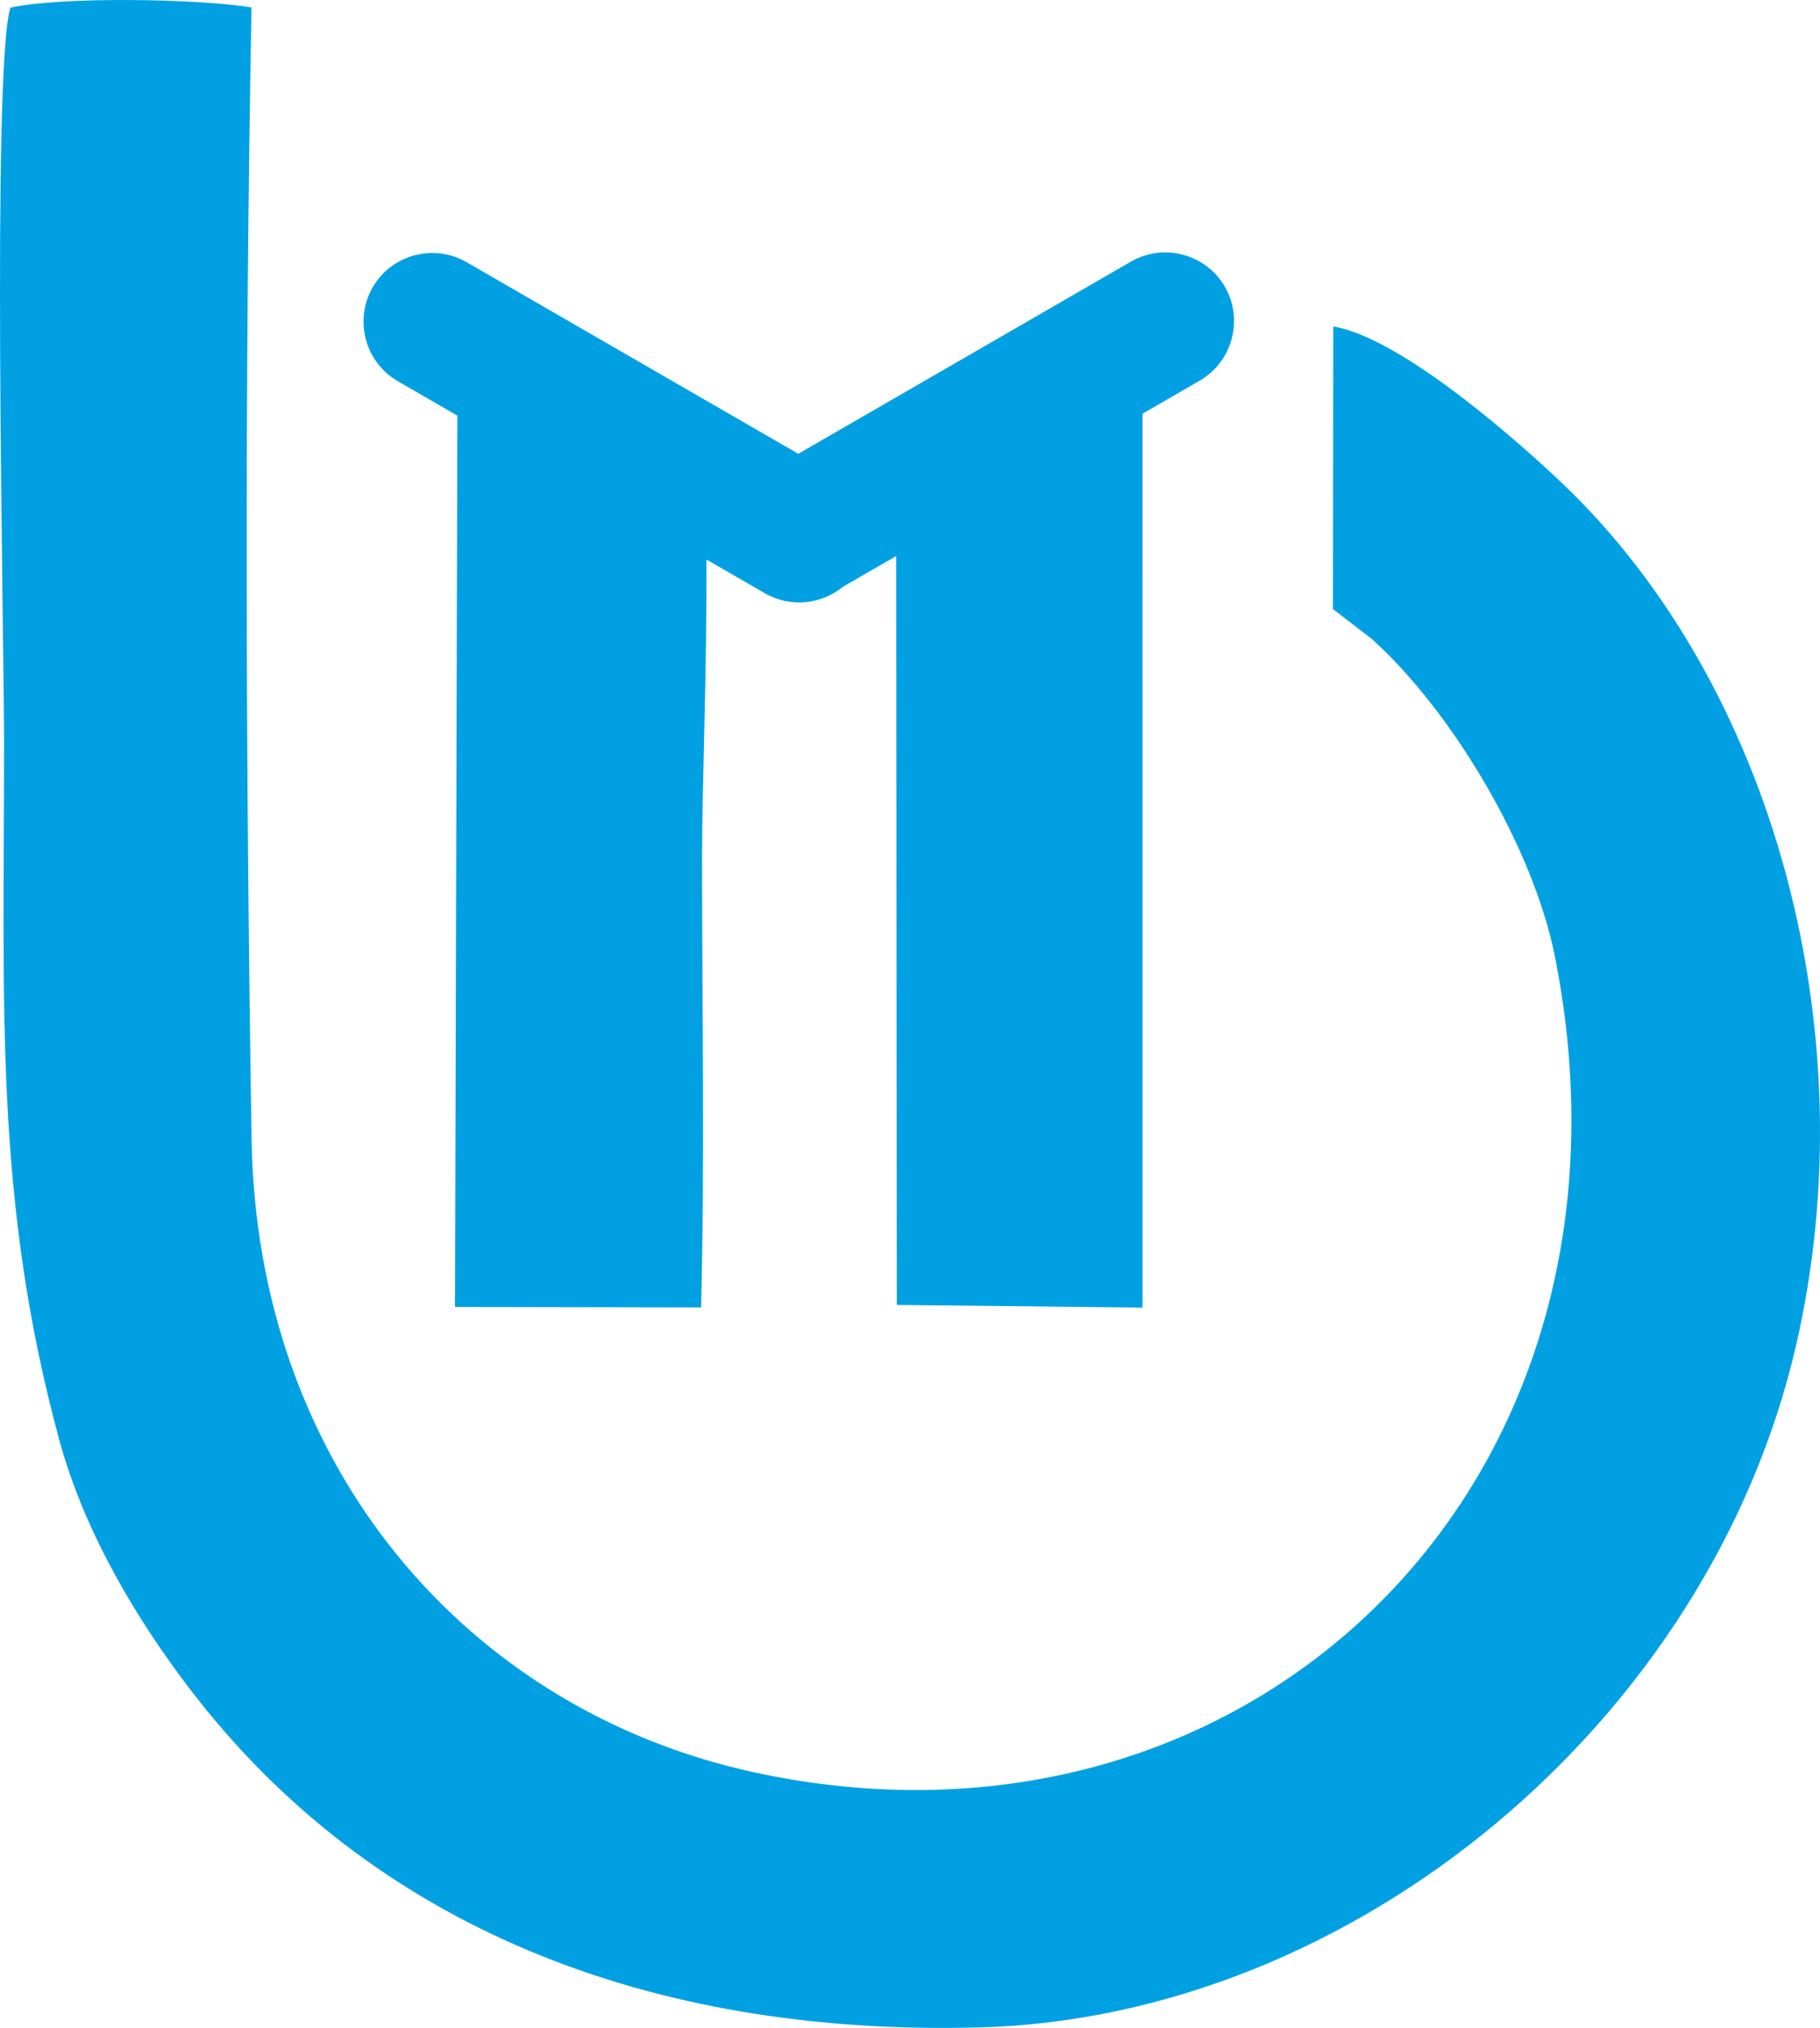 <?xml version="1.0" encoding="UTF-8"?>
<!DOCTYPE svg PUBLIC "-//W3C//DTD SVG 1.0//EN" "http://www.w3.org/TR/2001/REC-SVG-20010904/DTD/svg10.dtd">
<!-- Creator: CorelDRAW 2019 (64-Bit) -->
<svg xmlns="http://www.w3.org/2000/svg" xml:space="preserve" width="39.513mm" height="44mm" version="1.0" style="shape-rendering:geometricPrecision; text-rendering:geometricPrecision; image-rendering:optimizeQuality; fill-rule:evenodd; clip-rule:evenodd"
viewBox="0 0 4605.79 5128.78"
 xmlns:xlink="http://www.w3.org/1999/xlink"
 xmlns:xodm="http://www.corel.com/coreldraw/odm/2003">
 <defs>
  <style type="text/css">
   <![CDATA[
    .fil0 {fill:#00A0E3}
   ]]>
  </style>
 </defs>
 <g id="Слой_x0020_1">
  <path class="fil0" d="M3374.07 825.59l-0.84 714.72 98.57 75.85c203.82,183.68 409.05,528.45 463.63,805.23 265.09,1344.65 -784.76,2334.98 -2033.02,2059.64 -719.54,-158.72 -1252.47,-770.79 -1265.79,-1600.46 -15.05,-936.79 -17.63,-1925.64 -0.13,-2861.8 -136.13,-22.25 -480.88,-27.82 -610.08,0.59 -47.82,152.44 -16.12,1581.08 -16.12,1861.6 0,668.25 -25.17,1154.25 139.72,1760.6 65.59,241.2 202.08,461.36 327.73,626.5 460.91,605.82 1167.28,882.17 2002.23,859.43 946.15,-25.77 1847.81,-774.04 2066.24,-1729.16 179.45,-784.7 -54.81,-1662.9 -591.73,-2175.15 -89.91,-85.78 -401.02,-367.52 -580.42,-397.58zm-2216.61 225.53l-5.99 2254.29 622.73 1.12c9.61,-377.99 2.42,-762.05 2.44,-1138.55 0.01,-175.65 12.67,-485.7 11.11,-752.97l147.92 85.4c64.23,37.08 142.92,28.18 197.31,-16.32l135.05 -77.97 1.45 1894.15 621.92 6.71 -0.07 -2260.72 144.8 -83.61c82.81,-47.81 111.45,-154.69 63.63,-237.51l0 0c-47.81,-82.81 -154.69,-111.45 -237.5,-63.63l-842.06 486.16 -839.56 -484.71c-82.81,-47.82 -189.7,-19.18 -237.5,63.63l0 0c-47.82,82.83 -19.18,189.71 63.63,237.51l150.71 87.01z"/>
 </g>
</svg>
